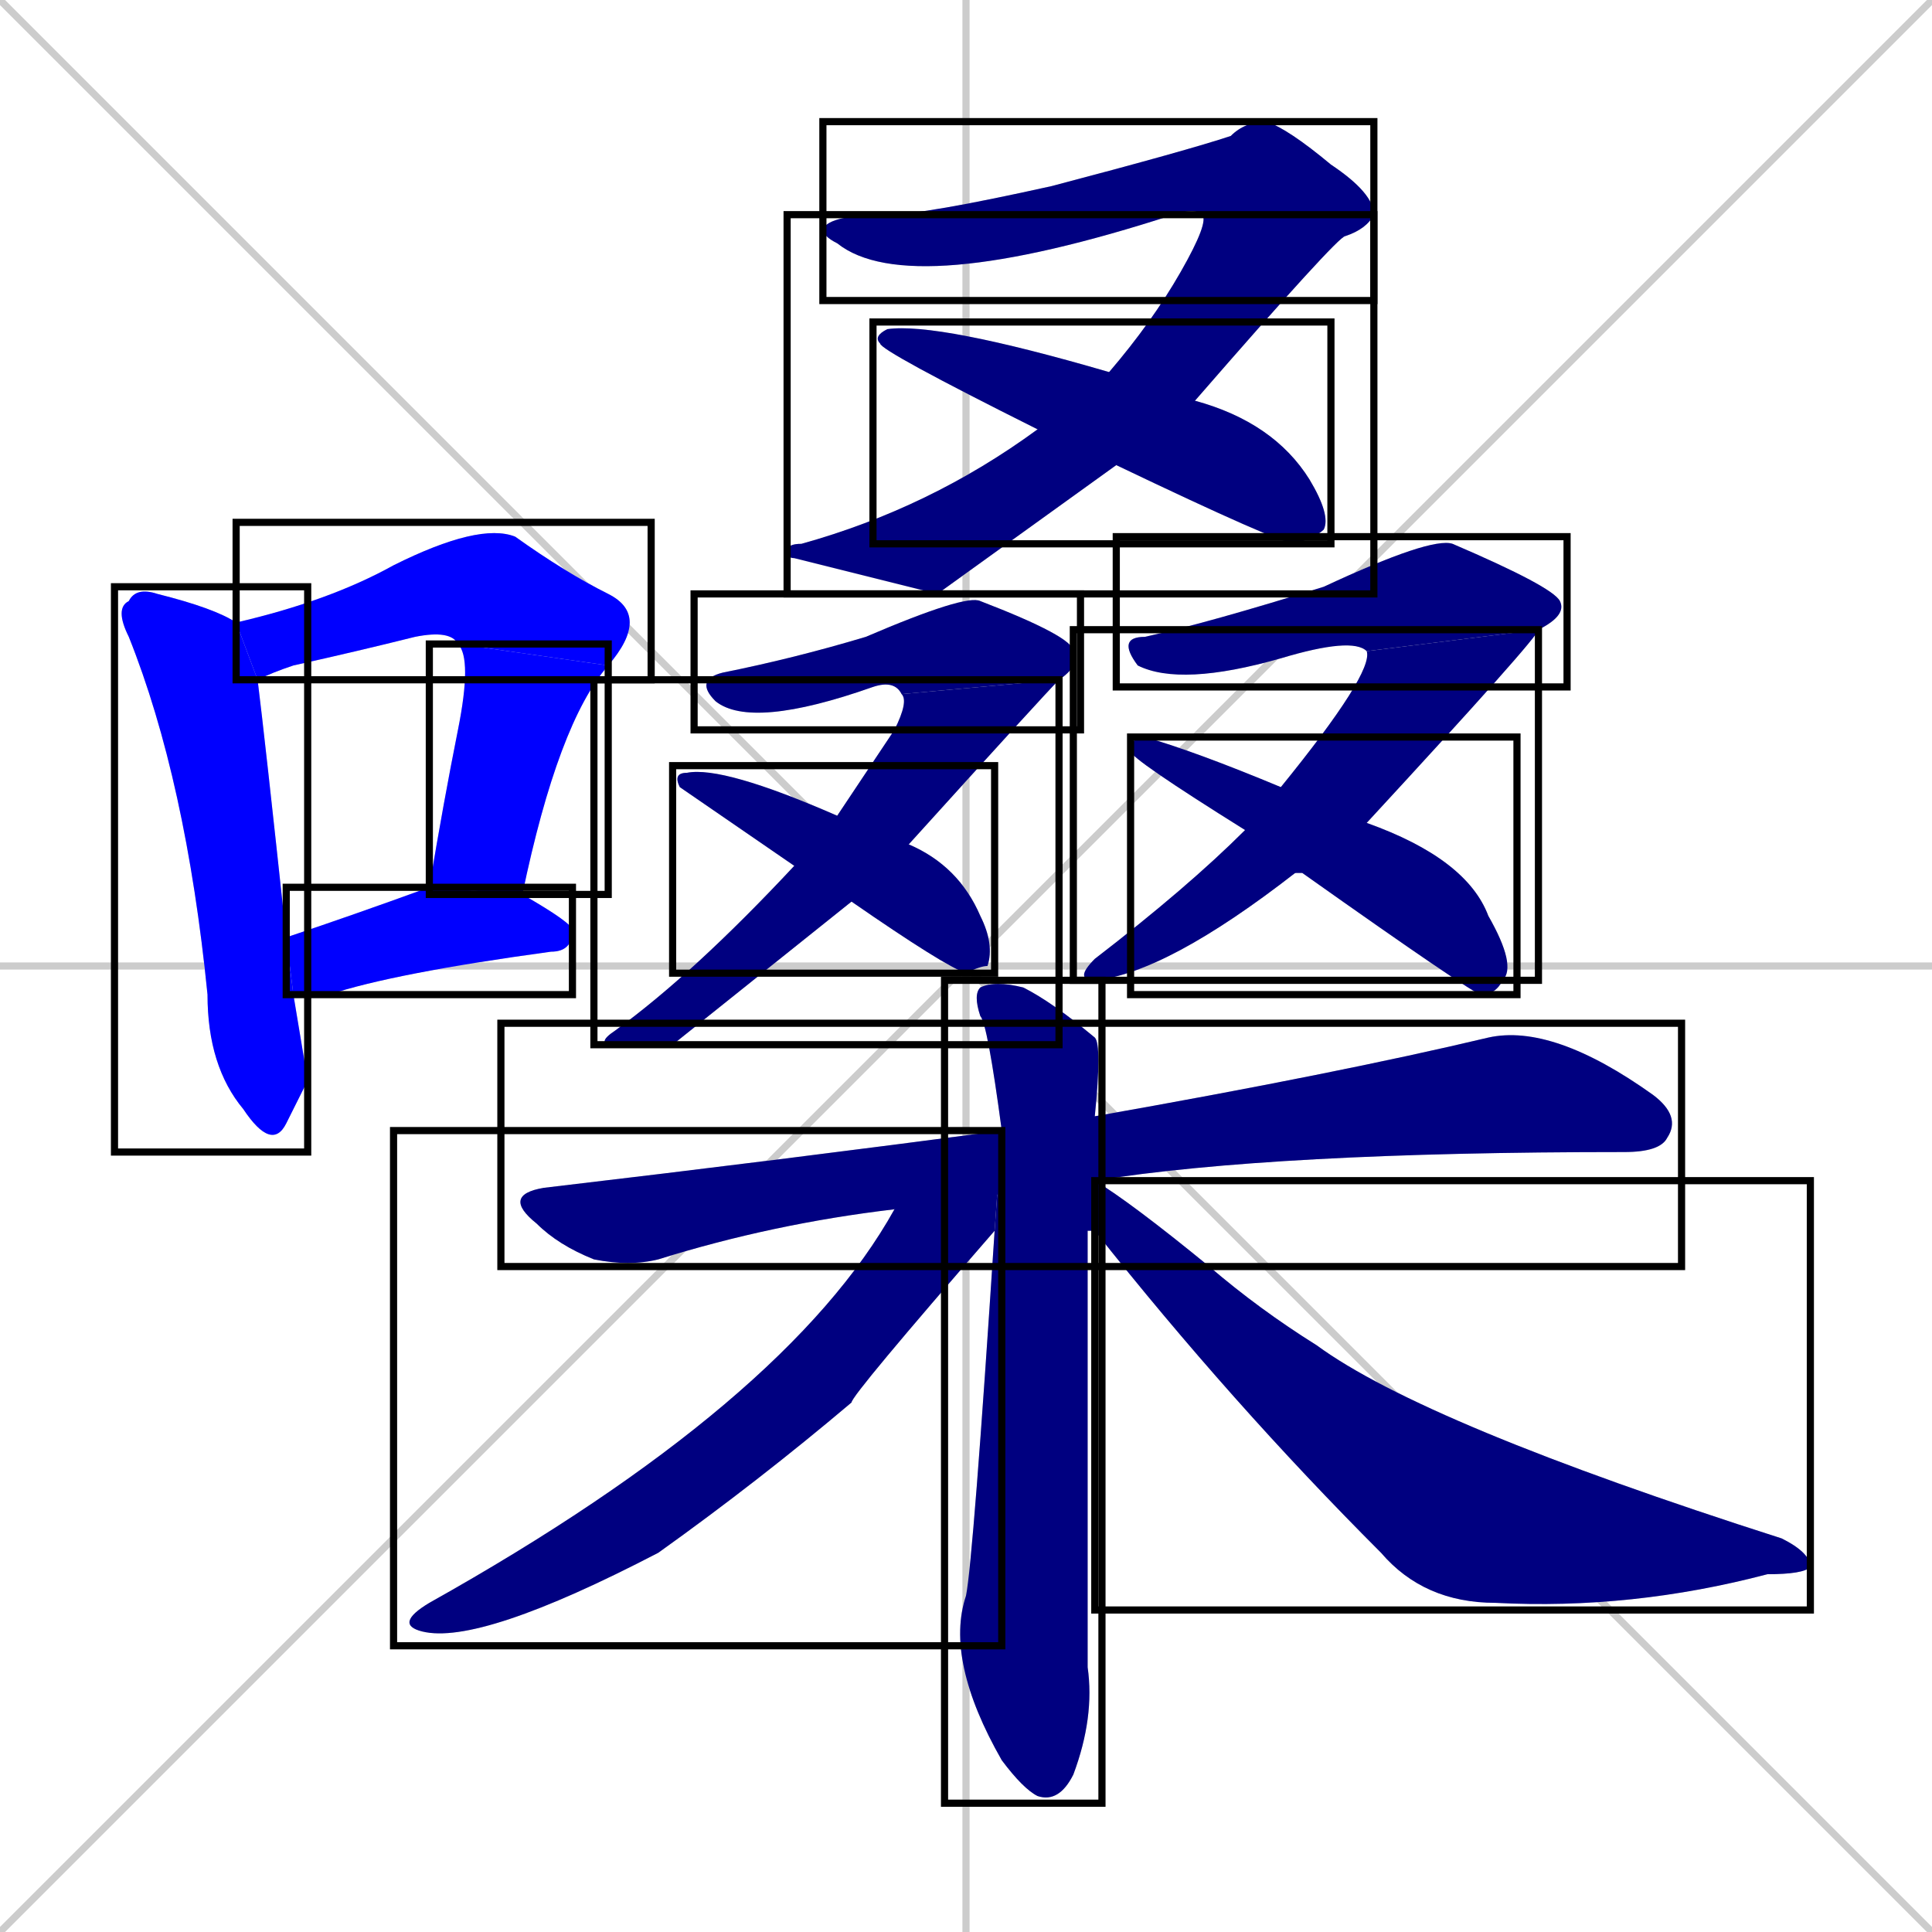 <svg xmlns="http://www.w3.org/2000/svg" xmlns:xlink="http://www.w3.org/1999/xlink" width="270" height="270"><defs><clipPath id="clip-mask-1"><use xlink:href="#rect-1" /></clipPath><clipPath id="clip-mask-2"><use xlink:href="#rect-2" /></clipPath><clipPath id="clip-mask-3"><use xlink:href="#rect-3" /></clipPath><clipPath id="clip-mask-4"><use xlink:href="#rect-4" /></clipPath><clipPath id="clip-mask-5"><use xlink:href="#rect-5" /></clipPath><clipPath id="clip-mask-6"><use xlink:href="#rect-6" /></clipPath><clipPath id="clip-mask-7"><use xlink:href="#rect-7" /></clipPath><clipPath id="clip-mask-8"><use xlink:href="#rect-8" /></clipPath><clipPath id="clip-mask-9"><use xlink:href="#rect-9" /></clipPath><clipPath id="clip-mask-10"><use xlink:href="#rect-10" /></clipPath><clipPath id="clip-mask-11"><use xlink:href="#rect-11" /></clipPath><clipPath id="clip-mask-12"><use xlink:href="#rect-12" /></clipPath><clipPath id="clip-mask-13"><use xlink:href="#rect-13" /></clipPath><clipPath id="clip-mask-14"><use xlink:href="#rect-14" /></clipPath><clipPath id="clip-mask-15"><use xlink:href="#rect-15" /></clipPath><clipPath id="clip-mask-16"><use xlink:href="#rect-16" /></clipPath><clipPath id="clip-mask-17"><use xlink:href="#rect-17" /></clipPath></defs><path d="M 0 0 L 270 270 M 270 0 L 0 270 M 135 0 L 135 270 M 0 135 L 270 135" stroke="#CCCCCC" /><path d="M 43 151 L 40 157 Q 38 161 34 155 Q 29 149 29 139 Q 26 109 18 89 Q 16 85 18 84 Q 19 82 22 83 Q 30 85 33 87 L 36 95 Q 37 103 40 131 L 41 139" fill="#CCCCCC"/><path d="M 64 90 Q 63 88 58 89 Q 50 91 41 93 Q 38 94 36 95 L 33 87 Q 46 84 55 79 Q 67 73 72 75 Q 79 80 85 83 Q 91 86 85 93" fill="#CCCCCC"/><path d="M 60 124 Q 62 112 64 102 Q 66 92 64 90 L 85 93 Q 78 101 73 125" fill="#CCCCCC"/><path d="M 40 131 Q 49 128 60 124 L 73 125 Q 80 129 80 130 Q 80 133 77 133 Q 55 136 46 139 Q 43 139 41 139" fill="#CCCCCC"/><path d="M 168 30 Q 167 29 164 30 Q 127 42 117 34 Q 115 33 115 32 Q 116 30 124 30 Q 129 30 147 26 Q 166 21 172 19 Q 174 17 177 17 Q 180 18 186 23 Q 192 27 192 30" fill="#CCCCCC"/><path d="M 131 83 L 111 78 Q 110 78 110 77 Q 110 76 112 76 Q 130 71 145 60 L 155 52 Q 161 45 165 38 Q 169 31 168 30 L 192 30 Q 191 32 188 33 Q 187 33 167 56 L 156 65" fill="#CCCCCC"/><path d="M 145 60 Q 123 49 123 48 Q 122 47 124 46 Q 131 45 155 52 L 167 56 Q 178 59 183 67 Q 186 72 185 74 Q 184 75 181 76 Q 179 76 156 65" fill="#CCCCCC"/><path d="M 126 97 Q 125 95 122 96 Q 105 102 100 98 Q 97 95 101 94 Q 111 92 121 89 Q 135 83 137 84 Q 150 89 150 91 Q 151 93 148 95" fill="#CCCCCC"/><path d="M 94 146 L 86 146 Q 83 146 86 144 Q 97 136 111 121 L 117 114 Q 121 108 125 102 Q 127 98 126 97 L 148 95 Q 146 97 127 118 L 119 126" fill="#CCCCCC"/><path d="M 111 121 L 95 110 Q 94 108 96 108 Q 101 107 117 114 L 127 118 Q 134 121 137 128 Q 139 132 138 135 Q 137 135 135 136 Q 132 135 119 126" fill="#CCCCCC"/><path d="M 191 91 Q 189 89 179 92 Q 165 96 159 93 Q 156 89 160 89 Q 169 87 185 82 Q 200 75 203 76 Q 217 82 218 84 Q 219 86 215 88" fill="#CCCCCC"/><path d="M 181 122 L 181 122 Q 163 136 153 137 Q 150 137 153 134 Q 166 124 174 116 L 179 110 Q 192 94 191 91 L 215 88 Q 215 89 191 115" fill="#CCCCCC"/><path d="M 181 122 L 174 116 Q 158 106 158 105 Q 158 103 160 103 Q 167 105 179 110 L 191 115 Q 205 120 208 128 Q 212 135 210 137 Q 209 139 207 139 Q 206 139 182 122" fill="#CCCCCC"/><path d="M 125 169 Q 108 171 92 176 Q 88 177 83 176 Q 78 174 75 171 Q 70 167 76 166 Q 110 162 140 158 L 153 156 Q 187 150 208 145 Q 217 143 231 153 Q 235 156 233 159 Q 232 161 227 161 Q 178 161 153 165" fill="#CCCCCC"/><path d="M 152 174 L 152 177 Q 152 202 152 233 Q 153 240 150 248 Q 148 252 145 251 Q 143 250 140 246 Q 132 232 135 223 Q 136 218 139 172 L 140 158 Q 138 143 137 142 Q 136 139 137 138 Q 139 137 143 138 Q 147 140 153 145 Q 154 146 153 156 L 153 165 L 153 172 L 152 172" fill="#CCCCCC"/><path d="M 139 172 Q 119 195 119 196 Q 106 207 92 217 Q 67 230 59 228 Q 55 227 60 224 Q 110 196 125 169 L 140 158" fill="#CCCCCC"/><path d="M 153 165 Q 158 168 169 177 Q 176 183 184 188 Q 199 199 249 215 Q 253 217 253 219 Q 252 220 247 220 Q 228 225 209 224 Q 199 224 193 217 Q 172 196 153 172" fill="#CCCCCC"/><path d="M 43 151 L 40 157 Q 38 161 34 155 Q 29 149 29 139 Q 26 109 18 89 Q 16 85 18 84 Q 19 82 22 83 Q 30 85 33 87 L 36 95 Q 37 103 40 131 L 41 139" fill="#0000ff" clip-path="url(#clip-mask-1)" /><path d="M 64 90 Q 63 88 58 89 Q 50 91 41 93 Q 38 94 36 95 L 33 87 Q 46 84 55 79 Q 67 73 72 75 Q 79 80 85 83 Q 91 86 85 93" fill="#0000ff" clip-path="url(#clip-mask-2)" /><path d="M 60 124 Q 62 112 64 102 Q 66 92 64 90 L 85 93 Q 78 101 73 125" fill="#0000ff" clip-path="url(#clip-mask-3)" /><path d="M 40 131 Q 49 128 60 124 L 73 125 Q 80 129 80 130 Q 80 133 77 133 Q 55 136 46 139 Q 43 139 41 139" fill="#0000ff" clip-path="url(#clip-mask-4)" /><path d="M 168 30 Q 167 29 164 30 Q 127 42 117 34 Q 115 33 115 32 Q 116 30 124 30 Q 129 30 147 26 Q 166 21 172 19 Q 174 17 177 17 Q 180 18 186 23 Q 192 27 192 30" fill="#000080" clip-path="url(#clip-mask-5)" /><path d="M 131 83 L 111 78 Q 110 78 110 77 Q 110 76 112 76 Q 130 71 145 60 L 155 52 Q 161 45 165 38 Q 169 31 168 30 L 192 30 Q 191 32 188 33 Q 187 33 167 56 L 156 65" fill="#000080" clip-path="url(#clip-mask-6)" /><path d="M 145 60 Q 123 49 123 48 Q 122 47 124 46 Q 131 45 155 52 L 167 56 Q 178 59 183 67 Q 186 72 185 74 Q 184 75 181 76 Q 179 76 156 65" fill="#000080" clip-path="url(#clip-mask-7)" /><path d="M 126 97 Q 125 95 122 96 Q 105 102 100 98 Q 97 95 101 94 Q 111 92 121 89 Q 135 83 137 84 Q 150 89 150 91 Q 151 93 148 95" fill="#000080" clip-path="url(#clip-mask-8)" /><path d="M 94 146 L 86 146 Q 83 146 86 144 Q 97 136 111 121 L 117 114 Q 121 108 125 102 Q 127 98 126 97 L 148 95 Q 146 97 127 118 L 119 126" fill="#000080" clip-path="url(#clip-mask-9)" /><path d="M 111 121 L 95 110 Q 94 108 96 108 Q 101 107 117 114 L 127 118 Q 134 121 137 128 Q 139 132 138 135 Q 137 135 135 136 Q 132 135 119 126" fill="#000080" clip-path="url(#clip-mask-10)" /><path d="M 191 91 Q 189 89 179 92 Q 165 96 159 93 Q 156 89 160 89 Q 169 87 185 82 Q 200 75 203 76 Q 217 82 218 84 Q 219 86 215 88" fill="#000080" clip-path="url(#clip-mask-11)" /><path d="M 181 122 L 181 122 Q 163 136 153 137 Q 150 137 153 134 Q 166 124 174 116 L 179 110 Q 192 94 191 91 L 215 88 Q 215 89 191 115" fill="#000080" clip-path="url(#clip-mask-12)" /><path d="M 181 122 L 174 116 Q 158 106 158 105 Q 158 103 160 103 Q 167 105 179 110 L 191 115 Q 205 120 208 128 Q 212 135 210 137 Q 209 139 207 139 Q 206 139 182 122" fill="#000080" clip-path="url(#clip-mask-13)" /><path d="M 125 169 Q 108 171 92 176 Q 88 177 83 176 Q 78 174 75 171 Q 70 167 76 166 Q 110 162 140 158 L 153 156 Q 187 150 208 145 Q 217 143 231 153 Q 235 156 233 159 Q 232 161 227 161 Q 178 161 153 165" fill="#000080" clip-path="url(#clip-mask-14)" /><path d="M 152 174 L 152 177 Q 152 202 152 233 Q 153 240 150 248 Q 148 252 145 251 Q 143 250 140 246 Q 132 232 135 223 Q 136 218 139 172 L 140 158 Q 138 143 137 142 Q 136 139 137 138 Q 139 137 143 138 Q 147 140 153 145 Q 154 146 153 156 L 153 165 L 153 172 L 152 172" fill="#000080" clip-path="url(#clip-mask-15)" /><path d="M 139 172 Q 119 195 119 196 Q 106 207 92 217 Q 67 230 59 228 Q 55 227 60 224 Q 110 196 125 169 L 140 158" fill="#000080" clip-path="url(#clip-mask-16)" /><path d="M 153 165 Q 158 168 169 177 Q 176 183 184 188 Q 199 199 249 215 Q 253 217 253 219 Q 252 220 247 220 Q 228 225 209 224 Q 199 224 193 217 Q 172 196 153 172" fill="#000080" clip-path="url(#clip-mask-17)" /><rect x="16" y="82" width="27" height="79" id="rect-1" fill="transparent" stroke="#000000"><animate attributeName="y" from="3" to="82" dur="0.293" begin="0; animate17.end + 1s" id="animate1" fill="freeze"/></rect><rect x="33" y="73" width="58" height="22" id="rect-2" fill="transparent" stroke="#000000"><set attributeName="x" to="-25" begin="0; animate17.end + 1s" /><animate attributeName="x" from="-25" to="33" dur="0.215" begin="animate1.end + 0.5" id="animate2" fill="freeze"/></rect><rect x="60" y="90" width="25" height="35" id="rect-3" fill="transparent" stroke="#000000"><set attributeName="y" to="55" begin="0; animate17.end + 1s" /><animate attributeName="y" from="55" to="90" dur="0.130" begin="animate2.end" id="animate3" fill="freeze"/></rect><rect x="40" y="124" width="40" height="15" id="rect-4" fill="transparent" stroke="#000000"><set attributeName="x" to="0" begin="0; animate17.end + 1s" /><animate attributeName="x" from="0" to="40" dur="0.148" begin="animate3.end + 0.5" id="animate4" fill="freeze"/></rect><rect x="115" y="17" width="77" height="25" id="rect-5" fill="transparent" stroke="#000000"><set attributeName="x" to="38" begin="0; animate17.end + 1s" /><animate attributeName="x" from="38" to="115" dur="0.285" begin="animate4.end + 0.5" id="animate5" fill="freeze"/></rect><rect x="110" y="30" width="82" height="53" id="rect-6" fill="transparent" stroke="#000000"><set attributeName="y" to="-23" begin="0; animate17.end + 1s" /><animate attributeName="y" from="-23" to="30" dur="0.196" begin="animate5.end" id="animate6" fill="freeze"/></rect><rect x="122" y="45" width="64" height="31" id="rect-7" fill="transparent" stroke="#000000"><set attributeName="x" to="58" begin="0; animate17.end + 1s" /><animate attributeName="x" from="58" to="122" dur="0.237" begin="animate6.end + 0.5" id="animate7" fill="freeze"/></rect><rect x="97" y="83" width="54" height="19" id="rect-8" fill="transparent" stroke="#000000"><set attributeName="x" to="43" begin="0; animate17.end + 1s" /><animate attributeName="x" from="43" to="97" dur="0.200" begin="animate7.end + 0.5" id="animate8" fill="freeze"/></rect><rect x="83" y="95" width="65" height="51" id="rect-9" fill="transparent" stroke="#000000"><set attributeName="y" to="44" begin="0; animate17.end + 1s" /><animate attributeName="y" from="44" to="95" dur="0.189" begin="animate8.end" id="animate9" fill="freeze"/></rect><rect x="94" y="107" width="45" height="29" id="rect-10" fill="transparent" stroke="#000000"><set attributeName="x" to="49" begin="0; animate17.end + 1s" /><animate attributeName="x" from="49" to="94" dur="0.167" begin="animate9.end + 0.5" id="animate10" fill="freeze"/></rect><rect x="156" y="75" width="63" height="21" id="rect-11" fill="transparent" stroke="#000000"><set attributeName="x" to="93" begin="0; animate17.end + 1s" /><animate attributeName="x" from="93" to="156" dur="0.233" begin="animate10.end + 0.5" id="animate11" fill="freeze"/></rect><rect x="150" y="88" width="65" height="49" id="rect-12" fill="transparent" stroke="#000000"><set attributeName="y" to="39" begin="0; animate17.end + 1s" /><animate attributeName="y" from="39" to="88" dur="0.181" begin="animate11.end" id="animate12" fill="freeze"/></rect><rect x="158" y="103" width="54" height="36" id="rect-13" fill="transparent" stroke="#000000"><set attributeName="x" to="104" begin="0; animate17.end + 1s" /><animate attributeName="x" from="104" to="158" dur="0.200" begin="animate12.end + 0.5" id="animate13" fill="freeze"/></rect><rect x="70" y="143" width="165" height="34" id="rect-14" fill="transparent" stroke="#000000"><set attributeName="x" to="-95" begin="0; animate17.end + 1s" /><animate attributeName="x" from="-95" to="70" dur="0.611" begin="animate13.end + 0.5" id="animate14" fill="freeze"/></rect><rect x="132" y="137" width="22" height="115" id="rect-15" fill="transparent" stroke="#000000"><set attributeName="y" to="22" begin="0; animate17.end + 1s" /><animate attributeName="y" from="22" to="137" dur="0.426" begin="animate14.end + 0.5" id="animate15" fill="freeze"/></rect><rect x="55" y="158" width="85" height="72" id="rect-16" fill="transparent" stroke="#000000"><set attributeName="x" to="140" begin="0; animate17.end + 1s" /><animate attributeName="x" from="140" to="55" dur="0.315" begin="animate15.end + 0.5" id="animate16" fill="freeze"/></rect><rect x="153" y="165" width="100" height="60" id="rect-17" fill="transparent" stroke="#000000"><set attributeName="x" to="53" begin="0; animate17.end + 1s" /><animate attributeName="x" from="53" to="153" dur="0.370" begin="animate16.end + 0.5" id="animate17" fill="freeze"/></rect></svg>